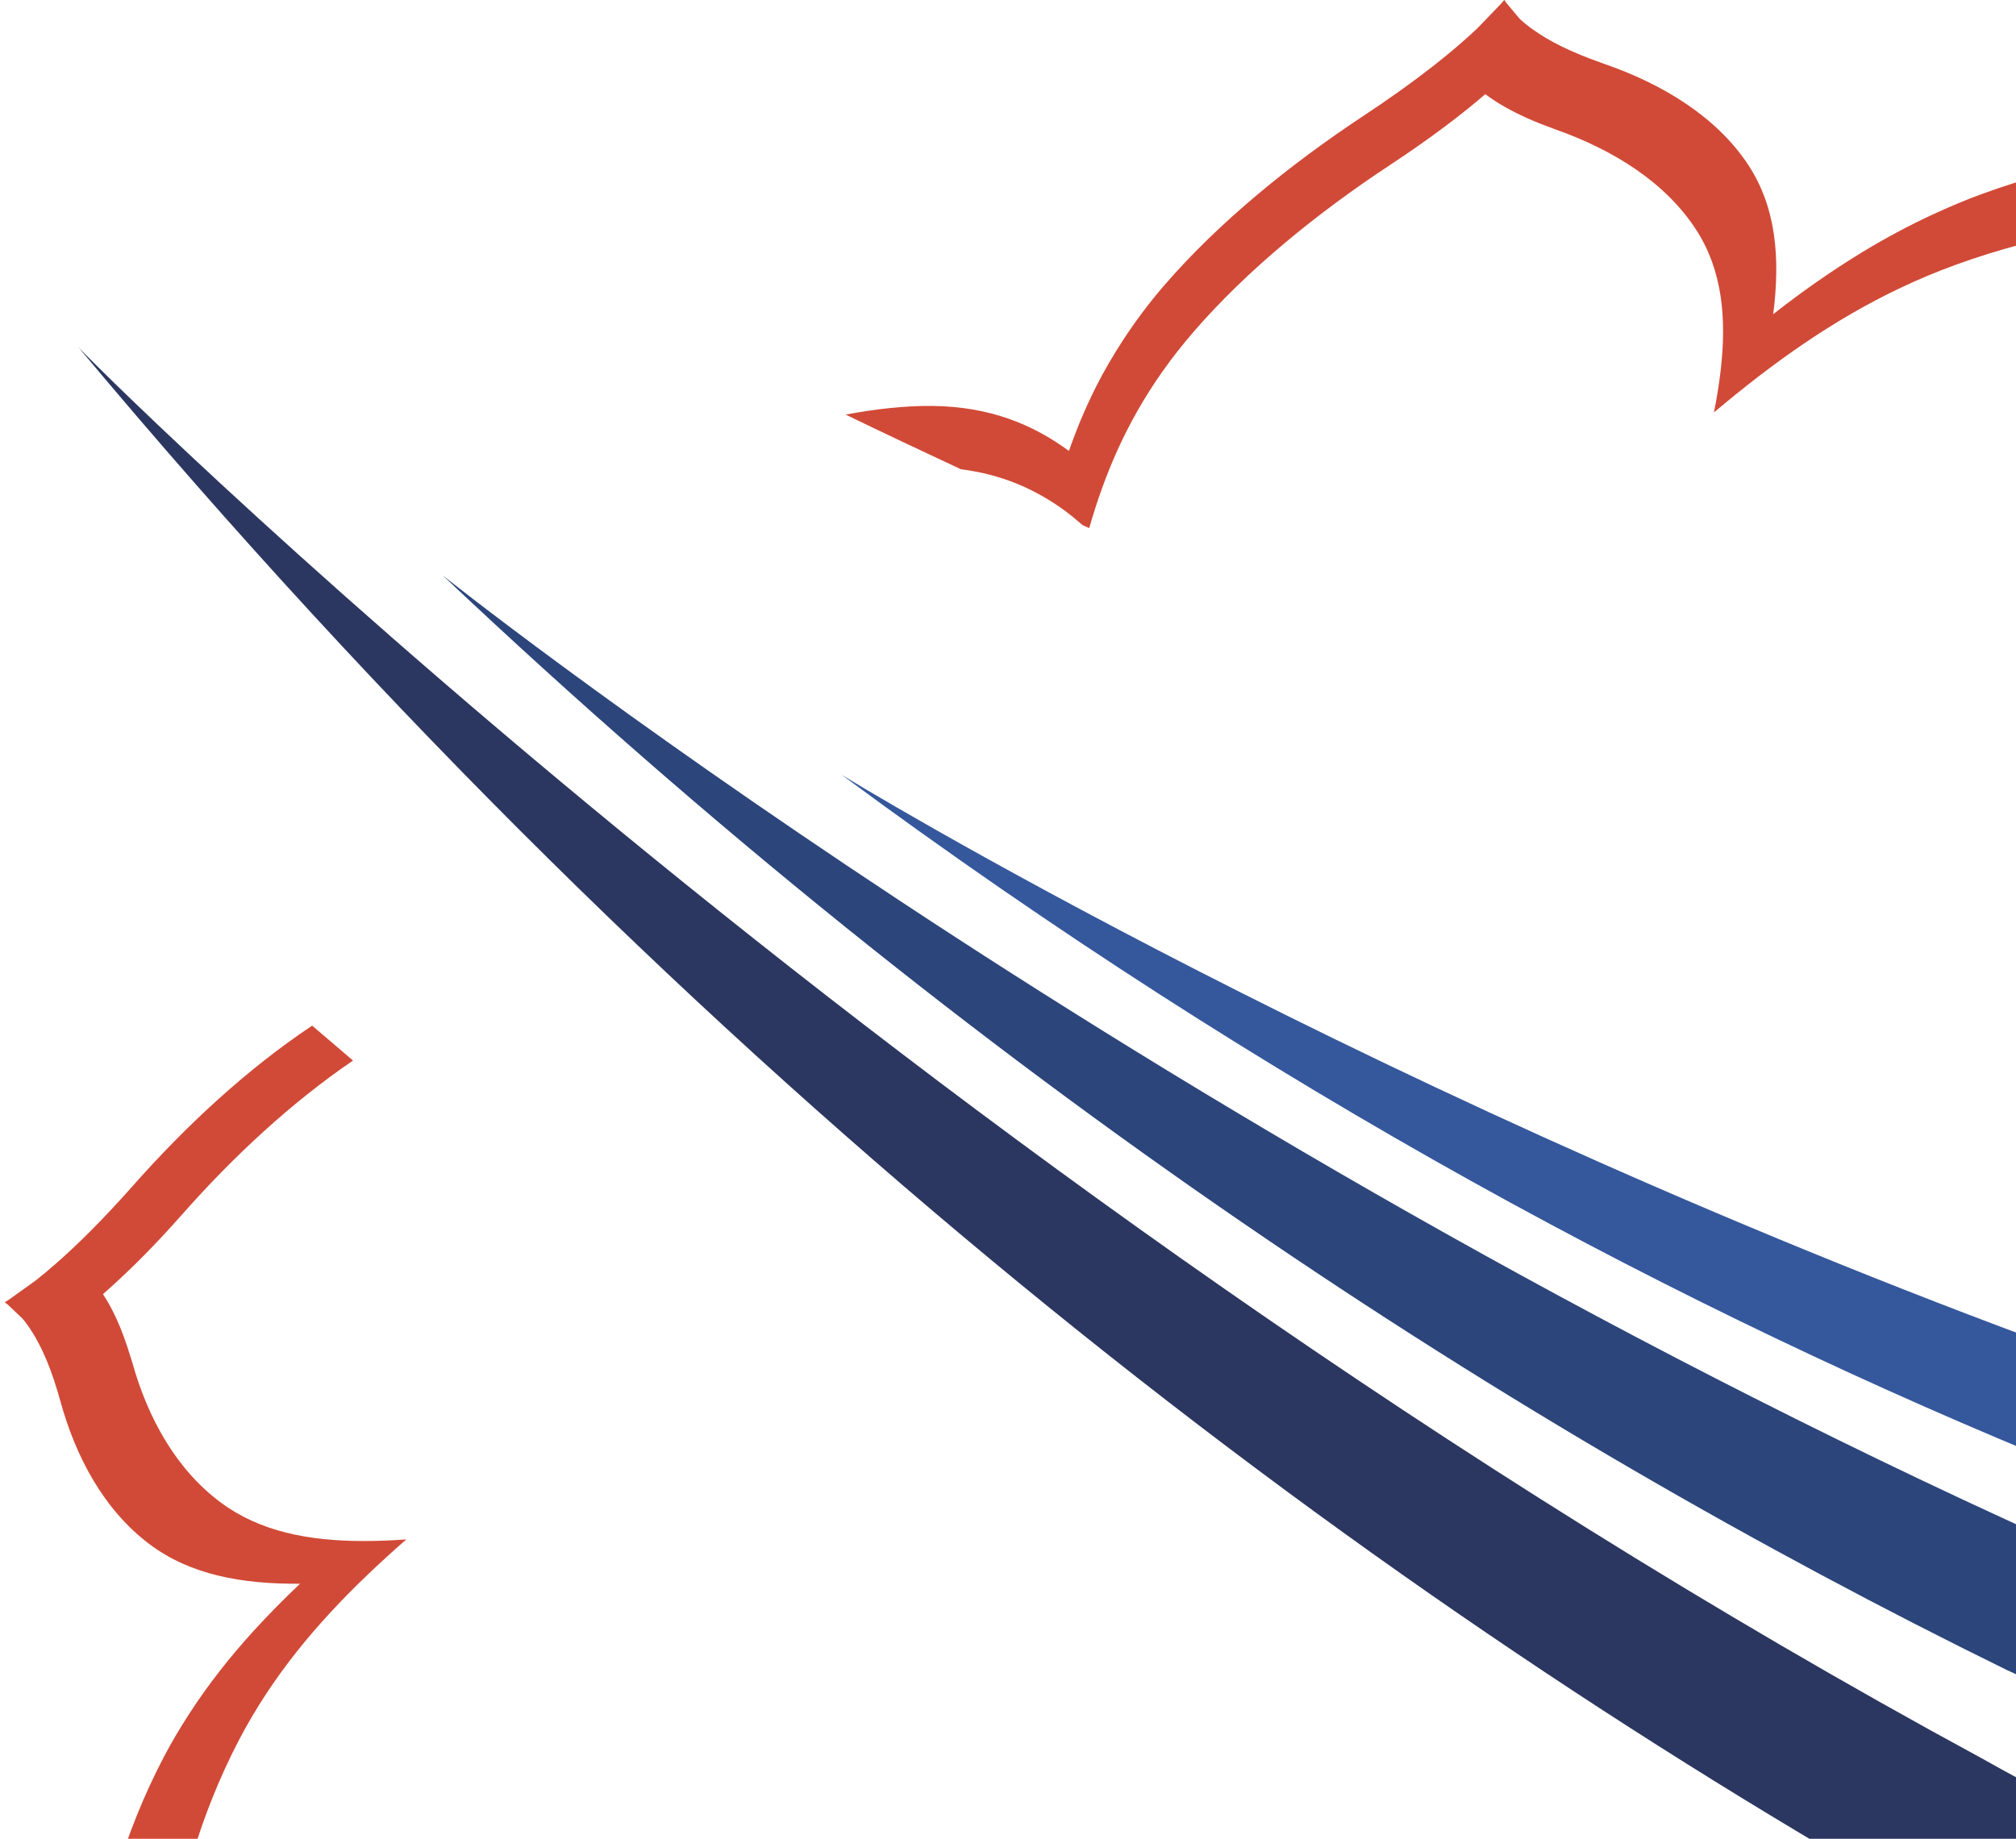 <svg width="285" height="260" viewBox="0 0 285 260" fill="none" xmlns="http://www.w3.org/2000/svg">
<path d="M280.164 248.629C287.534 252.795 295.224 256.64 302.594 260.485C301.953 263.369 300.992 266.574 299.71 269.457C298.428 272.982 297.467 276.186 296.826 278.43C296.506 278.43 296.506 278.43 296.185 278.109L294.904 277.789L295.224 279.07C295.544 279.711 295.544 280.673 295.865 281.313C295.224 281.313 294.583 281.313 293.942 281.313C287.213 277.789 280.484 274.264 273.755 270.419C191.404 223.956 98.799 154.102 11.001 49C10.68 49 126.356 165.317 280.164 248.629Z" fill="#2B3760"/>
<path d="M293.622 223.956C294.583 224.917 295.865 226.199 296.826 227.16C300.671 231.646 303.555 236.773 304.196 243.502C304.196 244.143 304.196 245.104 304.196 245.745C297.467 242.541 290.738 239.336 283.688 236.132C214.475 202.166 138.212 152.82 62.59 81.363C62.59 81.363 159.681 158.908 289.456 217.547C293.301 219.149 297.147 221.072 300.992 222.674C300.351 222.674 299.71 222.994 299.069 222.994C297.147 223.635 295.224 223.635 293.622 223.956Z" fill="#2C457B"/>
<path d="M317.975 217.227C309.643 214.343 301.312 210.818 292.66 207.614C238.187 185.504 179.227 154.102 118.986 109.562C118.986 109.562 194.608 156.024 297.147 192.874C309.323 197.36 322.14 201.526 334.958 205.371C330.792 209.216 325.985 212.741 320.858 215.945C319.897 216.266 318.936 216.906 317.975 217.227Z" fill="#35579C"/>
<path d="M151.116 63.761C152.173 60.723 153.422 57.706 154.938 54.698C156.046 52.501 157.32 50.305 158.755 48.108C160.458 45.498 162.396 42.884 164.673 40.249C172.368 31.377 182.374 23.24 192.794 16.353C200.625 11.179 205.661 7.028 208.823 4.03L209.483 3.35L212.233 0.494C212.374 0.327 212.505 0.171 212.626 0.025L212.656 0.05L212.701 0C212.757 0.106 212.822 0.222 212.892 0.338L214.851 2.68C215.395 3.184 216.065 3.728 216.861 4.282C217.913 5.023 219.198 5.799 220.794 6.58C222.3 7.32 224.093 8.076 226.177 8.806C226.334 8.862 226.475 8.917 226.636 8.978C235.167 11.905 242.716 16.585 247.163 23.336C251.091 29.316 251.69 36.49 250.678 44.425C254.696 41.276 258.841 38.355 263.202 35.694C266.496 33.689 269.925 31.845 273.516 30.198C275.631 29.231 277.792 28.304 280.038 27.482C292.728 22.822 306.069 20.676 318.533 20.303C325.775 20.087 331.561 19.346 336.053 18.474C337.443 18.202 338.722 17.92 339.865 17.638L345.445 15.945C345.697 15.855 345.939 15.759 346.155 15.673L346.135 15.734L346.216 15.714C346.135 15.885 346.045 16.071 345.959 16.268L344.987 19.145L344.498 20.585C344.091 22.238 343.763 24.238 343.602 26.561C343.461 28.54 343.451 30.772 343.632 33.261C343.723 34.48 343.839 35.735 344.025 37.08C345.415 47.035 344.438 58.255 339.639 69.454C335.424 79.283 328.283 87.878 319.611 96.005C331.289 94.896 342.383 95.335 352.506 99.153C364.199 103.567 373.617 111.386 380.682 120.575C382.782 123.306 384.832 125.583 386.786 127.507C389.077 129.759 391.228 131.503 393.182 132.853C393.836 133.306 394.476 133.739 395.085 134.112L399.99 136.566C400.237 136.661 400.469 136.747 400.68 136.818L400.6 136.873L400.675 136.908C400.438 137.034 400.182 137.175 399.91 137.326L394.31 141.014C393.443 141.654 392.502 142.405 391.515 143.201C389.893 144.526 388.13 146.047 386.227 147.856C385.819 148.239 385.391 148.667 384.973 149.07C384.51 149.524 384.046 149.977 383.568 150.461C382.898 151.136 382.218 151.841 381.518 152.577C379.761 154.441 377.912 156.491 375.989 158.773C374.926 160.033 373.818 161.277 372.7 162.522C363.353 172.895 352.158 182.548 339.578 189.732C327.426 196.659 315.229 200.06 302.901 201.818C309.785 209.35 314.887 218.026 316.151 229.326C317.606 242.339 314.585 256.874 309.1 270.819C306.653 277.056 305.142 282.215 304.226 286.477C303.596 289.404 303.238 291.923 303.077 294.009L303.113 299.858C303.143 300.12 303.173 300.367 303.203 300.594L303.118 300.584V300.669C302.881 300.609 302.619 300.548 302.347 300.488L296.123 299.727C294.929 299.667 293.574 299.647 292.119 299.667C286.876 299.742 279.907 300.422 270.802 302.372C267.77 303.017 264.743 303.546 261.712 303.999C249.373 305.853 237.181 306.03 226.379 303.652C214.942 301.138 206.577 295.561 199.577 288.528C196.395 299.788 191.515 310.68 182.883 321.018C173.103 332.726 160.382 342.429 147.324 349.84C143.683 351.906 140.53 353.881 137.806 355.735C136.244 356.798 134.844 357.816 133.55 358.793C131.083 360.662 129.058 362.375 127.447 363.881L123.166 368.375C122.985 368.592 122.818 368.798 122.667 368.995L122.637 368.924L122.577 368.99C122.521 368.788 122.461 368.572 122.39 368.345L120.396 363.675C120.159 363.237 119.898 362.783 119.621 362.31C118.487 360.41 116.952 358.254 114.937 355.911C113.109 353.79 110.888 351.518 108.128 349.12C99.542 341.654 92.567 332.273 89.223 321.27C86.373 311.904 86.907 302.075 89.032 291.893C79.851 298.876 70.389 304.387 59.959 306.992C48.331 309.899 37.05 309.385 27.275 306.916C26.233 306.654 25.246 306.438 24.274 306.241C22.013 305.783 19.943 305.491 18.075 305.329C15.234 305.083 12.837 305.128 10.883 305.314L6.492 306.08C6.29 306.136 6.099 306.191 5.923 306.246L5.953 306.176L5.887 306.186C5.993 306.005 6.104 305.803 6.215 305.586L6.93 303.989L8.35 300.82C9.005 299.118 9.68 297.067 10.334 294.689C11.271 291.243 12.147 287.087 12.787 282.099C14.217 270.965 17.49 259.206 23.236 248.294C24.329 246.218 25.518 244.233 26.767 242.304C29.491 238.102 32.563 234.218 35.907 230.55C37.987 228.278 40.152 226.076 42.419 223.94C34.165 224.006 26.852 222.666 21.101 218.323C14.721 213.506 10.697 206.075 8.486 197.949C8.38 197.551 8.269 197.193 8.159 196.821C7.494 194.569 6.779 192.689 6.054 191.138C5.082 189.057 4.095 187.535 3.188 186.452L1.013 184.392C0.902 184.316 0.791 184.241 0.69 184.18L0.746 184.14L0.715 184.11C0.872 184.019 1.043 183.913 1.219 183.802L3.153 182.417L5.051 181.057C5.978 180.326 7.031 179.444 8.174 178.437C11.059 175.888 14.6 172.401 18.82 167.63C26.308 159.161 34.945 151.146 44.126 145.025C46.06 146.682 47.983 148.33 49.907 149.962C41.16 155.917 32.936 163.58 25.79 171.676C22.088 175.872 18.926 179.021 16.267 181.455C15.682 181.989 15.088 182.533 14.554 182.991C15.839 184.906 17.203 187.727 18.412 191.737C18.508 192.055 18.613 192.327 18.704 192.664C20.925 200.594 24.944 207.829 31.269 212.499C36.738 216.544 43.612 217.89 51.342 217.9C53.327 217.905 55.356 217.819 57.436 217.673C55.502 219.366 53.619 221.079 51.801 222.827C44.695 229.648 38.486 237.064 33.822 245.966C28.197 256.713 25.024 268.28 23.68 279.238C23.181 283.308 22.506 286.774 21.776 289.787C21.348 291.561 20.905 293.218 20.452 294.644C23.342 294.578 26.963 294.86 31.289 295.732C32.11 295.898 32.916 296.044 33.792 296.261C43.36 298.584 54.389 299.007 65.75 296.115C75.53 293.631 84.434 288.563 93.056 282.129C95.241 280.492 97.417 278.769 99.572 276.981C98.933 279.449 98.369 281.893 97.905 284.316C96.067 293.833 95.74 303.027 98.479 311.793C101.833 322.499 108.763 331.608 117.264 338.847C119.459 340.717 121.308 342.51 122.899 344.213C124.959 346.42 126.57 348.48 127.809 350.329C128.222 349.987 128.665 349.629 129.113 349.266C129.824 348.697 130.589 348.107 131.395 347.508C132.775 346.475 134.306 345.397 135.983 344.268C138.4 342.656 141.109 340.968 144.216 339.195C156.887 331.971 169.23 322.534 178.743 311.169C186.796 301.546 191.51 291.435 194.637 280.991C195.423 278.366 196.107 275.721 196.717 273.051C198.263 274.829 199.874 276.537 201.561 278.154C208.229 284.543 216.176 289.565 226.903 291.833C232.462 293.011 238.415 293.47 244.559 293.399C252.888 293.299 261.576 292.2 270.192 290.311C276.925 288.835 282.46 288.079 286.972 287.752C288.115 287.666 289.183 287.616 290.195 287.581C290.427 287.575 290.674 287.565 290.895 287.56C291.117 286.165 291.424 284.633 291.812 282.976C292.738 279.016 294.184 274.3 296.415 268.683C298.258 264.048 299.799 259.347 301.008 254.657C303.002 246.934 304.029 239.266 303.742 231.991C303.692 230.762 303.641 229.532 303.52 228.328C302.423 217.774 297.9 209.572 291.701 202.448C290.15 200.665 288.493 198.947 286.761 197.279C289.687 196.997 292.597 196.639 295.513 196.176C296.485 196.019 297.457 195.843 298.434 195.667C307.383 194.045 316.272 191.41 325.13 186.971C326.636 186.22 328.142 185.419 329.642 184.558C337.66 179.963 345.098 174.311 351.841 168.129C356.58 163.791 360.991 159.191 364.985 154.476C366.461 152.728 367.886 151.126 369.266 149.639C370.897 147.866 372.463 146.279 373.944 144.838C375.898 142.944 377.726 141.301 379.393 139.911C379.448 139.866 379.514 139.81 379.569 139.765C379.453 139.679 379.333 139.578 379.217 139.488C377.288 138.012 375.183 136.143 372.972 133.78C371.476 132.173 369.925 130.344 368.349 128.248C361.54 119.19 352.43 111.456 341.089 107.063C331.667 103.41 321.348 102.821 310.485 103.693C307.756 103.914 305.001 104.222 302.206 104.599C304.417 102.69 306.557 100.755 308.607 98.796C316.604 91.143 323.196 83.057 327.18 73.847C331.903 62.925 332.936 51.977 331.667 42.254C331.521 41.13 331.435 40.093 331.36 39.065C331.057 34.964 331.249 31.553 331.697 28.817C330.901 28.969 330.015 29.11 329.129 29.251C325.08 29.906 320.175 30.43 314.227 30.576C301.979 30.878 288.871 32.923 276.392 37.473C265.927 41.287 256.968 46.798 248.573 53.252C246.452 54.884 244.363 56.582 242.298 58.32C242.701 56.31 243.023 54.34 243.245 52.416C244.116 44.969 243.471 38.218 239.825 32.551C235.534 25.875 228.202 21.235 219.908 18.303C219.812 18.268 219.726 18.233 219.636 18.197C216.79 17.185 214.539 16.137 212.762 15.129C211.664 14.509 210.747 13.895 209.972 13.316C206.864 16.001 202.528 19.361 196.505 23.331C186.217 30.112 176.341 38.138 168.757 46.894C162.306 54.35 158.433 61.701 155.744 69.177C155.089 70.996 154.51 72.83 153.981 74.669C153.674 74.532 153.362 74.397 153.055 74.26C152.138 73.475 151.217 72.694 150.234 71.993C146.211 69.127 141.598 67.076 135.837 66.351C130.347 63.791 124.908 61.217 119.545 58.623C123.806 57.821 127.96 57.358 131.863 57.398C139.986 57.514 145.989 60.008 151.116 63.761Z" fill="#D14A37"/>
</svg>
